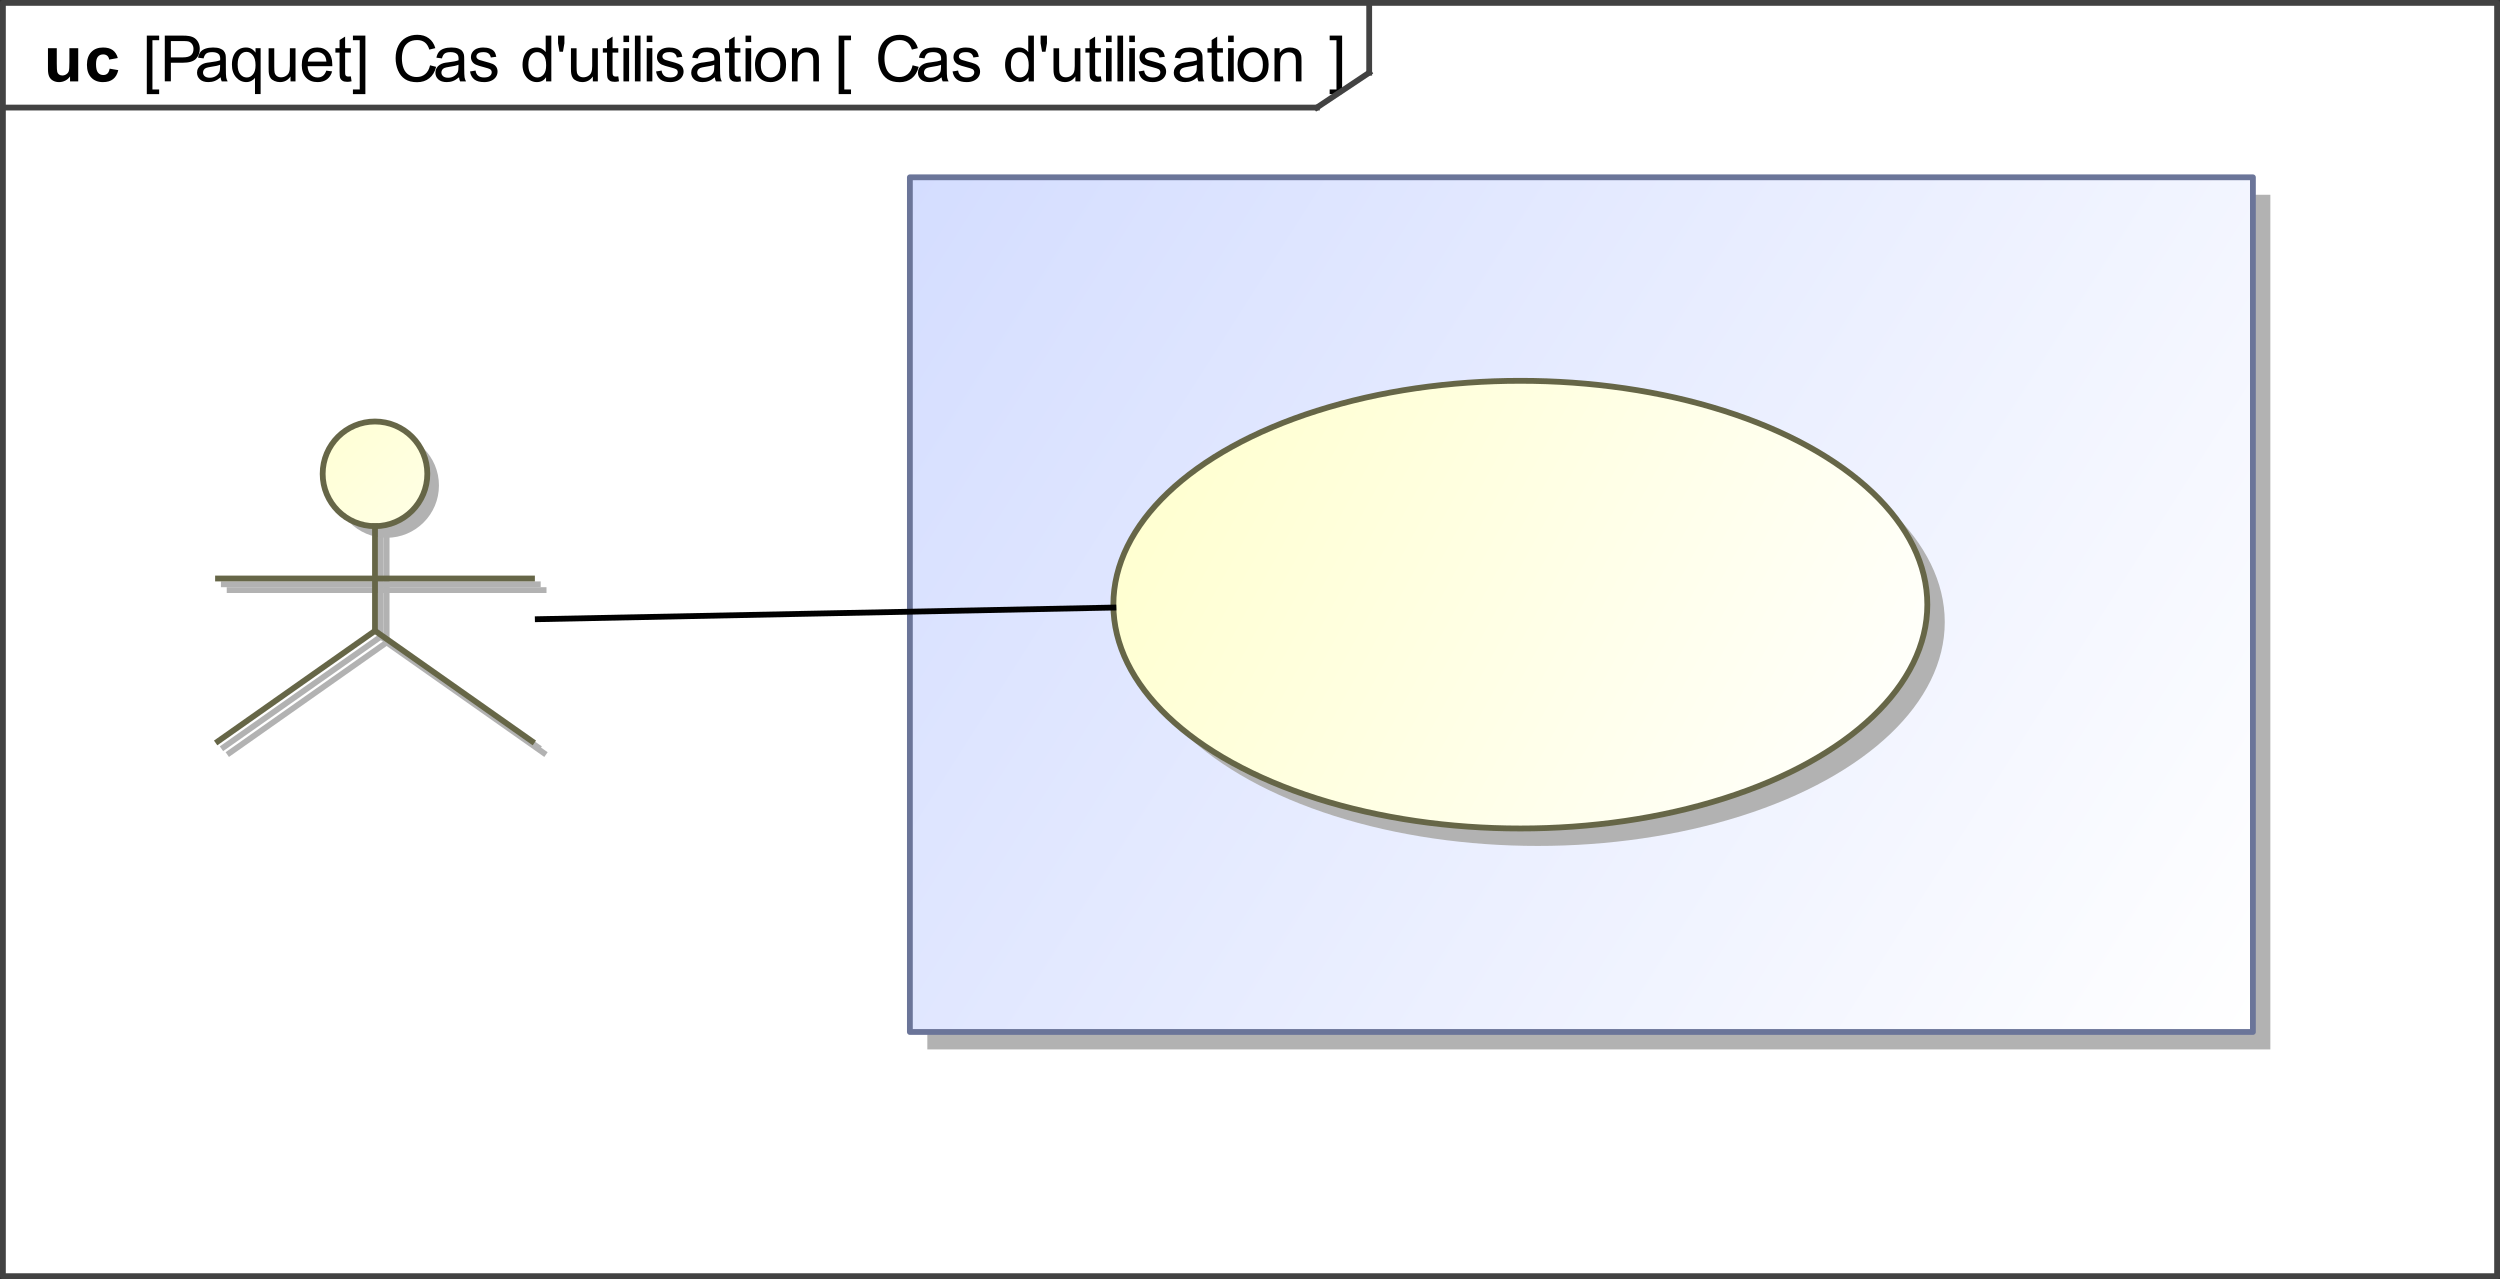<?xml version="1.0" encoding="UTF-8" standalone="no"?>
<svg
   xmlns:dc="http://purl.org/dc/elements/1.1/"
   xmlns:cc="http://creativecommons.org/ns#"
   xmlns:rdf="http://www.w3.org/1999/02/22-rdf-syntax-ns#"
   xmlns:svg="http://www.w3.org/2000/svg"
   xmlns="http://www.w3.org/2000/svg"
   xmlns:xlink="http://www.w3.org/1999/xlink"
   xmlns:sodipodi="http://sodipodi.sourceforge.net/DTD/sodipodi-0.dtd"
   xmlns:inkscape="http://www.inkscape.org/namespaces/inkscape"
   color-rendering="auto"
   color-interpolation="auto"
   text-rendering="auto"
   width="403.125"
   stroke-miterlimit="10"
   shape-rendering="auto"
   font-weight="normal"
   viewBox="0 0 430 220"
   height="206.25"
   font-style="normal"
   font-size="12"
   image-rendering="auto"
   id="svg4105"
   version="1.1"
   inkscape:version="0.48.4 r"
   sodipodi:docname="Cas d'utilisation.svg"
   style="font-size:12px;font-style:normal;font-weight:normal;fill:#000000;fill-opacity:1;stroke:#000000;stroke-width:1;stroke-linecap:square;stroke-linejoin:miter;stroke-miterlimit:10;stroke-opacity:1;stroke-dasharray:none;stroke-dashoffset:0;font-family:Arial"
   inkscape:export-filename="D:\Documents\Corbu\Prepa\S01\TP01\Ilot_04_Capsuleuse\Ressources\Cas d'utilisation.png"
   inkscape:export-xdpi="136"
   inkscape:export-ydpi="136">
  <rect x="0" y="0" width="430" height="220" fill="#333333" stroke="none"/>
  <sodipodi:namedview
     pagecolor="#ffffff"
     bordercolor="#666666"
     borderopacity="1"
     objecttolerance="10"
     gridtolerance="10"
     guidetolerance="10"
     inkscape:pageopacity="0"
     inkscape:pageshadow="2"
     inkscape:window-width="640"
     inkscape:window-height="480"
     id="namedview4212"
     showgrid="false"
     fit-margin-top="0"
     fit-margin-left="0"
     fit-margin-right="0"
     fit-margin-bottom="0"
     inkscape:zoom="0.99539718"
     inkscape:cx="206.25"
     inkscape:cy="98.4375"
     inkscape:window-x="0"
     inkscape:window-y="0"
     inkscape:window-maximized="0"
     inkscape:current-layer="svg4105" />
  <!--Generated by the Batik Graphics2D SVG Generator
 This is MagicDraw diagram.-->
  <defs
     id="genericDefs">
    <defs
       id="defs1">
      <linearGradient
         spreadMethod="pad"
         id="linearGradient1"
         y2="182"
         y1="35"
         x2="392"
         gradientUnits="userSpaceOnUse"
         x1="161">
        <stop
           id="stop4112"
           offset="0%"
           stop-color="rgb(212,221,255)"
           stop-opacity="1" />
        <stop
           id="stop4114"
           offset="100%"
           stop-color="white"
           stop-opacity="1" />
      </linearGradient>
      <linearGradient
         spreadMethod="pad"
         id="linearGradient2"
         y2="147"
         y1="70"
         x2="336"
         gradientUnits="userSpaceOnUse"
         x1="196">
        <stop
           id="stop4117"
           offset="0%"
           stop-color="rgb(255,255,204)"
           stop-opacity="1" />
        <stop
           id="stop4119"
           offset="100%"
           stop-color="white"
           stop-opacity="1" />
      </linearGradient>
      <linearGradient
         spreadMethod="pad"
         id="linearGradient3"
         y2="132"
         y1="77"
         x2="97"
         gradientUnits="userSpaceOnUse"
         x1="42">
        <stop
           id="stop4122"
           offset="0%"
           stop-color="rgb(255,255,204)"
           stop-opacity="1" />
        <stop
           id="stop4124"
           offset="100%"
           stop-color="white"
           stop-opacity="1" />
      </linearGradient>
      <clipPath
         id="clipPath1"
         clipPathUnits="userSpaceOnUse">
        <path
           id="path4127"
           d="m 0,-5 449,0 0,244 L 0,239 0,-5 z"
           inkscape:connector-curvature="0" />
      </clipPath>
      <clipPath
         id="clipPath2"
         clipPathUnits="userSpaceOnUse">
        <path
           id="path4130"
           d="m -63.02,207.081 95.309,-418.279 213.527,48.654 -95.309,418.279 -213.527,-48.654 z"
           inkscape:connector-curvature="0" />
      </clipPath>
    </defs>
    <linearGradient
       inkscape:collect="always"
       xlink:href="#linearGradient1"
       id="linearGradient4270"
       gradientUnits="userSpaceOnUse"
       spreadMethod="pad"
       x1="161"
       y1="35"
       x2="392"
       y2="182" />
    <linearGradient
       inkscape:collect="always"
       xlink:href="#linearGradient2"
       id="linearGradient4272"
       gradientUnits="userSpaceOnUse"
       spreadMethod="pad"
       x1="196"
       y1="70"
       x2="336"
       y2="147" />
    <linearGradient
       inkscape:collect="always"
       xlink:href="#linearGradient3"
       id="linearGradient4274"
       gradientUnits="userSpaceOnUse"
       spreadMethod="pad"
       x1="42"
       y1="77"
       x2="97"
       y2="132" />
  </defs>
  <g
     style="fill:#ffffff;stroke:#ffffff"
     id="g4132"
     transform="translate(-4.5,-4.5)">
    <rect
       style="stroke:none"
       id="rect4134"
       clip-path="url(#clipPath1)"
       y="5"
       height="219"
       width="429"
       x="5" />
  </g>
  <g
     style="fill:#424242;stroke:#424242;stroke-linecap:butt;stroke-linejoin:round"
     id="g4146"
     text-rendering="geometricPrecision"
     transform="translate(-4.5,-4.5)">
    <rect
       style="fill:none"
       id="rect4148"
       clip-path="url(#clipPath1)"
       y="5"
       height="219"
       width="429"
       x="5" />
    <path
       style="fill:#000000;stroke:none"
       inkscape:connector-curvature="0"
       id="path4150"
       clip-path="url(#clipPath1)"
       d="m 78.469,15.732 1.047,0.266 q -0.328,1.281 -1.18,1.961 -0.852,0.68 -2.086,0.68 -1.281,0 -2.078,-0.523 -0.797,-0.523 -1.211,-1.508 -0.414,-0.984 -0.414,-2.109 0,-1.219 0.469,-2.141 0.469,-0.922 1.336,-1.399 0.867,-0.476 1.914,-0.476 1.188,0 1.992,0.602 0.805,0.602 1.117,1.695 l -1.031,0.25 q -0.266,-0.859 -0.789,-1.25 -0.523,-0.391 -1.305,-0.391 -0.922,0 -1.531,0.43 -0.609,0.43 -0.852,1.164 -0.242,0.734 -0.242,1.516 0,1 0.289,1.75 0.289,0.75 0.906,1.125 0.617,0.375 1.336,0.375 0.875,0 1.484,-0.508 0.609,-0.508 0.828,-1.508 z m 4.984,2.062 q -0.547,0.453 -1.039,0.641 -0.492,0.188 -1.07,0.188 -0.938,0 -1.445,-0.461 -0.508,-0.461 -0.508,-1.164 0,-0.422 0.195,-0.766 0.195,-0.344 0.5,-0.555 0.305,-0.211 0.695,-0.32 0.281,-0.078 0.859,-0.141 1.172,-0.141 1.719,-0.344 0.016,-0.188 0.016,-0.25 0,-0.594 -0.281,-0.828 Q 82.734,13.467 82,13.467 q -0.688,0 -1.008,0.234 -0.32,0.234 -0.477,0.844 l -0.953,-0.125 q 0.125,-0.609 0.422,-0.984 0.297,-0.375 0.859,-0.57 0.562,-0.195 1.297,-0.195 0.734,0 1.188,0.172 0.453,0.172 0.664,0.43 0.211,0.258 0.305,0.648 0.047,0.25 0.047,0.906 l 0,1.281 q 0,1.344 0.062,1.703 0.063,0.359 0.25,0.688 l -1.016,0 q -0.156,-0.297 -0.188,-0.703 z m -0.094,-2.156 q -0.516,0.219 -1.578,0.359 -0.594,0.094 -0.836,0.195 -0.242,0.102 -0.383,0.312 -0.141,0.211 -0.141,0.461 0,0.391 0.297,0.648 0.297,0.258 0.859,0.258 0.562,0 0.992,-0.25 0.43,-0.25 0.648,-0.672 0.141,-0.328 0.141,-0.969 l 0,-0.344 z m 1.984,1.156 0.953,-0.156 q 0.078,0.578 0.445,0.883 0.367,0.305 1.023,0.305 0.672,0 0.992,-0.266 0.32,-0.266 0.32,-0.641 0,-0.328 -0.281,-0.516 -0.203,-0.125 -0.984,-0.328 Q 86.75,15.81 86.336,15.615 85.922,15.42 85.711,15.076 85.5,14.732 85.5,14.31 q 0,-0.391 0.172,-0.711 0.172,-0.32 0.484,-0.539 0.219,-0.172 0.609,-0.281 0.391,-0.109 0.828,-0.109 0.672,0 1.18,0.188 0.508,0.188 0.75,0.523 0.242,0.336 0.336,0.883 l -0.938,0.125 q -0.078,-0.438 -0.383,-0.68 -0.305,-0.242 -0.867,-0.242 -0.672,0 -0.953,0.219 -0.281,0.219 -0.281,0.516 0,0.188 0.109,0.328 0.125,0.156 0.375,0.266 0.141,0.047 0.859,0.25 1.016,0.266 1.422,0.438 0.406,0.172 0.641,0.508 0.234,0.336 0.234,0.836 0,0.484 -0.281,0.906 -0.281,0.422 -0.812,0.656 -0.531,0.234 -1.203,0.234 -1.109,0 -1.695,-0.461 -0.586,-0.461 -0.742,-1.367 z m 13.078,1.703 0,-0.719 q -0.531,0.844 -1.594,0.844 -0.672,0 -1.25,-0.375 Q 95,17.873 94.688,17.201 94.375,16.529 94.375,15.654 q 0,-0.859 0.289,-1.555 0.289,-0.695 0.852,-1.062 0.562,-0.367 1.266,-0.367 0.516,0 0.922,0.219 0.406,0.219 0.656,0.562 l 0,-2.828 0.969,0 0,7.875 -0.906,0 z M 95.375,15.654 q 0,1.094 0.461,1.633 0.461,0.539 1.086,0.539 0.641,0 1.078,-0.516 0.438,-0.516 0.438,-1.578 0,-1.172 -0.445,-1.719 -0.445,-0.547 -1.117,-0.547 -0.641,0 -1.07,0.523 -0.43,0.523 -0.43,1.664 z m 5.359,-2.25 -0.25,-1.469 0,-1.312 1.094,0 0,1.312 -0.25,1.469 -0.594,0 z m 5.734,5.094 0,-0.844 q -0.672,0.969 -1.813,0.969 -0.5,0 -0.945,-0.195 -0.445,-0.195 -0.656,-0.484 -0.211,-0.289 -0.289,-0.711 -0.062,-0.281 -0.062,-0.906 l 0,-3.531 0.969,0 0,3.156 q 0,0.766 0.062,1.031 0.094,0.375 0.383,0.594 0.289,0.219 0.727,0.219 0.437,0 0.82,-0.227 0.383,-0.227 0.539,-0.609 0.156,-0.383 0.156,-1.101 l 0,-3.062 0.969,0 0,5.703 -0.859,0 z m 4.375,-0.859 0.125,0.844 q -0.406,0.094 -0.719,0.094 -0.531,0 -0.82,-0.172 -0.289,-0.172 -0.406,-0.438 -0.117,-0.266 -0.117,-1.141 l 0,-3.281 -0.719,0 0,-0.75 0.719,0 0,-1.406 0.953,-0.594 0,2 0.984,0 0,0.75 -0.984,0 0,3.344 q 0,0.406 0.055,0.523 0.055,0.117 0.172,0.188 0.117,0.07 0.32,0.07 0.172,0 0.438,-0.031 z m 0.891,-5.906 0,-1.109 0.969,0 0,1.109 -0.969,0 z m 0,6.766 0,-5.703 0.969,0 0,5.703 -0.969,0 z m 1.969,0 0,-7.875 0.969,0 0,7.875 -0.969,0 z m 2.031,-6.766 0,-1.109 0.969,0 0,1.109 -0.969,0 z m 0,6.766 0,-5.703 0.969,0 0,5.703 -0.969,0 z m 1.609,-1.703 0.953,-0.156 q 0.078,0.578 0.445,0.883 0.367,0.305 1.023,0.305 0.672,0 0.992,-0.266 0.32,-0.266 0.32,-0.641 0,-0.328 -0.281,-0.516 -0.203,-0.125 -0.984,-0.328 -1.062,-0.266 -1.477,-0.461 -0.414,-0.195 -0.625,-0.539 -0.211,-0.344 -0.211,-0.766 0,-0.391 0.172,-0.711 0.172,-0.32 0.484,-0.539 0.219,-0.172 0.609,-0.281 0.391,-0.109 0.828,-0.109 0.672,0 1.18,0.188 0.508,0.188 0.75,0.523 0.242,0.336 0.336,0.883 l -0.938,0.125 q -0.078,-0.438 -0.383,-0.68 -0.305,-0.242 -0.867,-0.242 -0.672,0 -0.953,0.219 -0.281,0.219 -0.281,0.516 0,0.188 0.109,0.328 0.125,0.156 0.375,0.266 0.141,0.047 0.859,0.25 1.016,0.266 1.422,0.438 0.406,0.172 0.641,0.508 0.234,0.336 0.234,0.836 0,0.484 -0.281,0.906 -0.281,0.422 -0.812,0.656 -0.531,0.234 -1.203,0.234 -1.109,0 -1.695,-0.461 -0.586,-0.461 -0.742,-1.367 z m 10.109,1 q -0.547,0.453 -1.039,0.641 -0.492,0.188 -1.07,0.188 -0.938,0 -1.445,-0.461 -0.508,-0.461 -0.508,-1.164 0,-0.422 0.195,-0.766 0.195,-0.344 0.5,-0.555 0.305,-0.211 0.695,-0.32 0.281,-0.078 0.859,-0.141 1.172,-0.141 1.719,-0.344 0.016,-0.188 0.016,-0.25 0,-0.594 -0.281,-0.828 -0.359,-0.328 -1.094,-0.328 -0.688,0 -1.008,0.234 -0.32,0.234 -0.477,0.844 l -0.953,-0.125 q 0.125,-0.609 0.422,-0.984 0.297,-0.375 0.859,-0.57 0.562,-0.195 1.297,-0.195 0.734,0 1.188,0.172 0.453,0.172 0.664,0.43 0.211,0.258 0.305,0.648 0.047,0.25 0.047,0.906 l 0,1.281 q 0,1.344 0.062,1.703 0.063,0.359 0.25,0.688 l -1.016,0 q -0.156,-0.297 -0.188,-0.703 z m -0.094,-2.156 q -0.516,0.219 -1.578,0.359 -0.594,0.094 -0.836,0.195 -0.242,0.102 -0.383,0.312 -0.141,0.211 -0.141,0.461 0,0.391 0.297,0.648 0.297,0.258 0.859,0.258 0.562,0 0.992,-0.25 0.43,-0.25 0.648,-0.672 0.141,-0.328 0.141,-0.969 l 0,-0.344 z m 4.484,2 0.125,0.844 q -0.406,0.094 -0.719,0.094 -0.531,0 -0.82,-0.172 -0.289,-0.172 -0.406,-0.438 -0.117,-0.266 -0.117,-1.141 l 0,-3.281 -0.719,0 0,-0.75 0.719,0 0,-1.406 0.953,-0.594 0,2 0.984,0 0,0.75 -0.984,0 0,3.344 q 0,0.406 0.055,0.523 0.055,0.117 0.172,0.188 0.117,0.07 0.32,0.07 0.172,0 0.438,-0.031 z m 0.891,-5.906 0,-1.109 0.969,0 0,1.109 -0.969,0 z m 0,6.766 0,-5.703 0.969,0 0,5.703 -0.969,0 z m 1.625,-2.859 q 0,-1.578 0.891,-2.344 0.734,-0.625 1.797,-0.625 1.172,0 1.914,0.766 0.742,0.766 0.742,2.125 0,1.109 -0.328,1.742 -0.328,0.633 -0.961,0.977 -0.633,0.344 -1.367,0.344 -1.203,0 -1.945,-0.766 -0.742,-0.766 -0.742,-2.219 z m 1,0 q 0,1.109 0.476,1.649 0.477,0.539 1.211,0.539 0.719,0 1.195,-0.547 0.477,-0.547 0.477,-1.672 0,-1.047 -0.484,-1.594 -0.484,-0.547 -1.188,-0.547 -0.734,0 -1.211,0.539 -0.476,0.539 -0.476,1.633 z m 5.359,2.859 0,-5.703 0.875,0 0,0.812 q 0.625,-0.938 1.812,-0.938 0.516,0 0.953,0.18 0.438,0.18 0.648,0.484 0.211,0.305 0.305,0.711 0.047,0.281 0.047,0.953 l 0,3.5 -0.969,0 0,-3.469 q 0,-0.594 -0.109,-0.883 -0.109,-0.289 -0.398,-0.469 -0.289,-0.18 -0.68,-0.18 -0.609,0 -1.062,0.391 -0.453,0.391 -0.453,1.5 l 0,3.109 -0.969,0 z" />
    <path
       style="fill:#000000;stroke:none"
       inkscape:connector-curvature="0"
       id="path4152"
       clip-path="url(#clipPath1)"
       d="m 161.469,15.732 1.047,0.266 q -0.328,1.281 -1.18,1.961 -0.852,0.68 -2.086,0.68 -1.281,0 -2.078,-0.523 -0.797,-0.523 -1.211,-1.508 -0.414,-0.984 -0.414,-2.109 0,-1.219 0.469,-2.141 0.469,-0.922 1.336,-1.399 0.867,-0.476 1.914,-0.476 1.188,0 1.992,0.602 0.805,0.602 1.117,1.695 l -1.031,0.25 q -0.266,-0.859 -0.789,-1.25 -0.523,-0.391 -1.305,-0.391 -0.922,0 -1.531,0.43 -0.609,0.43 -0.852,1.164 -0.242,0.734 -0.242,1.516 0,1 0.289,1.75 0.289,0.75 0.906,1.125 0.617,0.375 1.336,0.375 0.875,0 1.484,-0.508 0.609,-0.508 0.828,-1.508 z m 4.984,2.062 q -0.547,0.453 -1.039,0.641 -0.492,0.188 -1.07,0.188 -0.938,0 -1.445,-0.461 -0.508,-0.461 -0.508,-1.164 0,-0.422 0.195,-0.766 0.195,-0.344 0.5,-0.555 0.305,-0.211 0.695,-0.32 0.281,-0.078 0.859,-0.141 1.172,-0.141 1.719,-0.344 0.016,-0.188 0.016,-0.25 0,-0.594 -0.281,-0.828 -0.359,-0.328 -1.094,-0.328 -0.688,0 -1.008,0.234 -0.32,0.234 -0.477,0.844 l -0.953,-0.125 q 0.125,-0.609 0.422,-0.984 0.297,-0.375 0.859,-0.57 0.562,-0.195 1.297,-0.195 0.734,0 1.188,0.172 0.453,0.172 0.664,0.43 0.211,0.258 0.305,0.648 0.047,0.25 0.047,0.906 l 0,1.281 q 0,1.344 0.062,1.703 0.063,0.359 0.25,0.688 l -1.016,0 q -0.156,-0.297 -0.188,-0.703 z m -0.094,-2.156 q -0.516,0.219 -1.578,0.359 -0.594,0.094 -0.836,0.195 -0.242,0.102 -0.383,0.312 -0.141,0.211 -0.141,0.461 0,0.391 0.297,0.648 0.297,0.258 0.859,0.258 0.562,0 0.992,-0.25 0.43,-0.25 0.648,-0.672 0.141,-0.328 0.141,-0.969 l 0,-0.344 z m 1.984,1.156 0.953,-0.156 q 0.078,0.578 0.445,0.883 0.367,0.305 1.023,0.305 0.672,0 0.992,-0.266 0.32,-0.266 0.32,-0.641 0,-0.328 -0.281,-0.516 -0.203,-0.125 -0.984,-0.328 -1.062,-0.266 -1.477,-0.461 -0.414,-0.195 -0.625,-0.539 -0.211,-0.344 -0.211,-0.766 0,-0.391 0.172,-0.711 0.172,-0.32 0.484,-0.539 0.219,-0.172 0.609,-0.281 0.391,-0.109 0.828,-0.109 0.672,0 1.18,0.188 0.508,0.188 0.75,0.523 0.242,0.336 0.336,0.883 l -0.938,0.125 q -0.078,-0.438 -0.383,-0.68 -0.305,-0.242 -0.867,-0.242 -0.672,0 -0.953,0.219 -0.281,0.219 -0.281,0.516 0,0.188 0.109,0.328 0.125,0.156 0.375,0.266 0.141,0.047 0.859,0.25 1.016,0.266 1.422,0.438 0.406,0.172 0.641,0.508 0.234,0.336 0.234,0.836 0,0.484 -0.281,0.906 -0.281,0.422 -0.812,0.656 -0.531,0.234 -1.203,0.234 -1.109,0 -1.695,-0.461 -0.586,-0.461 -0.742,-1.367 z m 13.078,1.703 0,-0.719 q -0.531,0.844 -1.594,0.844 -0.672,0 -1.25,-0.375 -0.578,-0.375 -0.891,-1.047 -0.312,-0.672 -0.312,-1.547 0,-0.859 0.289,-1.555 0.289,-0.695 0.852,-1.062 0.562,-0.367 1.266,-0.367 0.516,0 0.922,0.219 0.406,0.219 0.656,0.562 l 0,-2.828 0.969,0 0,7.875 -0.906,0 z m -3.047,-2.844 q 0,1.094 0.461,1.633 0.461,0.539 1.086,0.539 0.641,0 1.078,-0.516 0.438,-0.516 0.438,-1.578 0,-1.172 -0.445,-1.719 -0.445,-0.547 -1.117,-0.547 -0.641,0 -1.07,0.523 -0.43,0.523 -0.43,1.664 z m 5.359,-2.25 -0.25,-1.469 0,-1.312 1.094,0 0,1.312 -0.25,1.469 -0.594,0 z m 5.734,5.094 0,-0.844 q -0.672,0.969 -1.813,0.969 -0.5,0 -0.945,-0.195 -0.445,-0.195 -0.656,-0.484 -0.211,-0.289 -0.289,-0.711 -0.062,-0.281 -0.062,-0.906 l 0,-3.531 0.969,0 0,3.156 q 0,0.766 0.062,1.031 0.094,0.375 0.383,0.594 0.289,0.219 0.727,0.219 0.437,0 0.82,-0.227 0.383,-0.227 0.539,-0.609 0.156,-0.383 0.156,-1.101 l 0,-3.062 0.969,0 0,5.703 -0.859,0 z m 4.375,-0.859 0.125,0.844 q -0.406,0.094 -0.719,0.094 -0.531,0 -0.82,-0.172 -0.289,-0.172 -0.406,-0.438 -0.117,-0.266 -0.117,-1.141 l 0,-3.281 -0.719,0 0,-0.75 0.719,0 0,-1.406 0.953,-0.594 0,2 0.984,0 0,0.75 -0.984,0 0,3.344 q 0,0.406 0.055,0.523 0.055,0.117 0.172,0.188 0.117,0.07 0.32,0.07 0.172,0 0.438,-0.031 z m 0.891,-5.906 0,-1.109 0.969,0 0,1.109 -0.969,0 z m 0,6.766 0,-5.703 0.969,0 0,5.703 -0.969,0 z m 1.969,0 0,-7.875 0.969,0 0,7.875 -0.969,0 z m 2.031,-6.766 0,-1.109 0.969,0 0,1.109 -0.969,0 z m 0,6.766 0,-5.703 0.969,0 0,5.703 -0.969,0 z m 1.609,-1.703 0.953,-0.156 q 0.078,0.578 0.445,0.883 0.367,0.305 1.023,0.305 0.672,0 0.992,-0.266 0.32,-0.266 0.32,-0.641 0,-0.328 -0.281,-0.516 -0.203,-0.125 -0.984,-0.328 -1.062,-0.266 -1.477,-0.461 -0.414,-0.195 -0.625,-0.539 -0.211,-0.344 -0.211,-0.766 0,-0.391 0.172,-0.711 0.172,-0.32 0.484,-0.539 0.219,-0.172 0.609,-0.281 0.391,-0.109 0.828,-0.109 0.672,0 1.18,0.188 0.508,0.188 0.75,0.523 0.242,0.336 0.336,0.883 l -0.938,0.125 q -0.078,-0.438 -0.383,-0.68 -0.305,-0.242 -0.867,-0.242 -0.672,0 -0.953,0.219 -0.281,0.219 -0.281,0.516 0,0.188 0.109,0.328 0.125,0.156 0.375,0.266 0.141,0.047 0.859,0.25 1.016,0.266 1.422,0.438 0.406,0.172 0.641,0.508 0.234,0.336 0.234,0.836 0,0.484 -0.281,0.906 -0.281,0.422 -0.812,0.656 -0.531,0.234 -1.203,0.234 -1.109,0 -1.695,-0.461 -0.586,-0.461 -0.742,-1.367 z m 10.109,1 q -0.547,0.453 -1.039,0.641 -0.492,0.188 -1.07,0.188 -0.938,0 -1.445,-0.461 -0.508,-0.461 -0.508,-1.164 0,-0.422 0.195,-0.766 0.195,-0.344 0.5,-0.555 0.305,-0.211 0.695,-0.32 0.281,-0.078 0.859,-0.141 1.172,-0.141 1.719,-0.344 0.016,-0.188 0.016,-0.25 0,-0.594 -0.281,-0.828 -0.359,-0.328 -1.094,-0.328 -0.688,0 -1.008,0.234 -0.32,0.234 -0.477,0.844 l -0.953,-0.125 q 0.125,-0.609 0.422,-0.984 0.297,-0.375 0.859,-0.57 0.562,-0.195 1.297,-0.195 0.734,0 1.188,0.172 0.453,0.172 0.664,0.43 0.211,0.258 0.305,0.648 0.047,0.25 0.047,0.906 l 0,1.281 q 0,1.344 0.062,1.703 0.063,0.359 0.25,0.688 l -1.016,0 q -0.156,-0.297 -0.188,-0.703 z m -0.094,-2.156 q -0.516,0.219 -1.578,0.359 -0.594,0.094 -0.836,0.195 -0.242,0.102 -0.383,0.312 -0.141,0.211 -0.141,0.461 0,0.391 0.297,0.648 0.297,0.258 0.859,0.258 0.562,0 0.992,-0.25 0.43,-0.25 0.648,-0.672 0.141,-0.328 0.141,-0.969 l 0,-0.344 z m 4.484,2 0.125,0.844 q -0.406,0.094 -0.719,0.094 -0.531,0 -0.82,-0.172 -0.289,-0.172 -0.406,-0.438 -0.117,-0.266 -0.117,-1.141 l 0,-3.281 -0.719,0 0,-0.75 0.719,0 0,-1.406 0.953,-0.594 0,2 0.984,0 0,0.75 -0.984,0 0,3.344 q 0,0.406 0.055,0.523 0.055,0.117 0.172,0.188 0.117,0.07 0.32,0.07 0.172,0 0.438,-0.031 z m 0.891,-5.906 0,-1.109 0.969,0 0,1.109 -0.969,0 z m 0,6.766 0,-5.703 0.969,0 0,5.703 -0.969,0 z m 1.625,-2.859 q 0,-1.578 0.891,-2.344 0.734,-0.625 1.797,-0.625 1.172,0 1.914,0.766 0.742,0.766 0.742,2.125 0,1.109 -0.328,1.742 -0.328,0.633 -0.961,0.977 -0.633,0.344 -1.367,0.344 -1.203,0 -1.945,-0.766 -0.742,-0.766 -0.742,-2.219 z m 1,0 q 0,1.109 0.476,1.649 0.477,0.539 1.211,0.539 0.719,0 1.195,-0.547 0.477,-0.547 0.477,-1.672 0,-1.047 -0.484,-1.594 -0.484,-0.547 -1.188,-0.547 -0.734,0 -1.211,0.539 -0.476,0.539 -0.476,1.633 z m 5.359,2.859 0,-5.703 0.875,0 0,0.812 q 0.625,-0.938 1.812,-0.938 0.516,0 0.953,0.18 0.438,0.18 0.648,0.484 0.211,0.305 0.305,0.711 0.047,0.281 0.047,0.953 l 0,3.5 -0.969,0 0,-3.469 q 0,-0.594 -0.109,-0.883 -0.109,-0.289 -0.398,-0.469 -0.289,-0.18 -0.68,-0.18 -0.609,0 -1.062,0.391 -0.453,0.391 -0.453,1.5 l 0,3.109 -0.969,0 z" />
    <path
       style="fill:#000000;stroke:none"
       inkscape:connector-curvature="0"
       id="path4154"
       clip-path="url(#clipPath1)"
       d="m 29.75,20.685 0,-10.062 2.125,0 0,0.797 -1.156,0 0,8.469 1.156,0 0,0.797 -2.125,0 z m 3.094,-2.188 0,-7.875 2.969,0 q 0.797,0 1.203,0.078 0.578,0.094 0.969,0.367 0.391,0.274 0.633,0.758 0.242,0.484 0.242,1.078 0,1 -0.641,1.695 -0.641,0.695 -2.313,0.695 l -2.016,0 0,3.203 -1.047,0 z m 1.047,-4.125 2.031,0 q 1.016,0 1.438,-0.375 0.422,-0.375 0.422,-1.062 0,-0.5 -0.25,-0.852 -0.25,-0.351 -0.656,-0.461 -0.266,-0.062 -0.969,-0.062 l -2.016,0 0,2.812 z m 8.562,3.422 q -0.547,0.453 -1.039,0.641 -0.492,0.188 -1.07,0.188 -0.938,0 -1.445,-0.461 -0.508,-0.461 -0.508,-1.164 0,-0.422 0.195,-0.766 0.195,-0.344 0.5,-0.555 0.305,-0.211 0.695,-0.32 0.281,-0.078 0.859,-0.141 1.172,-0.141 1.719,-0.344 0.016,-0.188 0.016,-0.25 0,-0.594 -0.281,-0.828 Q 41.734,13.467 41,13.467 q -0.688,0 -1.008,0.234 -0.32,0.234 -0.477,0.844 l -0.953,-0.125 q 0.125,-0.609 0.422,-0.984 0.297,-0.375 0.859,-0.57 0.562,-0.195 1.297,-0.195 0.734,0 1.188,0.172 0.453,0.172 0.664,0.43 0.211,0.258 0.305,0.648 0.047,0.25 0.047,0.906 l 0,1.281 q 0,1.344 0.062,1.703 0.063,0.359 0.25,0.688 l -1.016,0 q -0.156,-0.297 -0.188,-0.703 z m -0.094,-2.156 q -0.516,0.219 -1.578,0.359 -0.594,0.094 -0.836,0.195 -0.242,0.102 -0.383,0.312 -0.141,0.211 -0.141,0.461 0,0.391 0.297,0.648 0.297,0.258 0.859,0.258 0.562,0 0.992,-0.25 0.43,-0.25 0.648,-0.672 0.141,-0.328 0.141,-0.969 l 0,-0.344 z m 6,5.047 0,-2.797 q -0.219,0.312 -0.625,0.523 -0.406,0.211 -0.859,0.211 -1.016,0 -1.75,-0.812 -0.734,-0.812 -0.734,-2.219 0,-0.859 0.297,-1.539 0.297,-0.68 0.859,-1.031 0.562,-0.351 1.25,-0.351 1.047,0 1.656,0.891 l 0,-0.766 0.875,0 0,7.891 -0.969,0 z M 45.375,15.623 q 0,1.109 0.461,1.656 0.461,0.547 1.117,0.547 0.609,0 1.055,-0.523 0.445,-0.523 0.445,-1.586 0,-1.141 -0.469,-1.719 -0.469,-0.578 -1.094,-0.578 -0.641,0 -1.078,0.539 -0.438,0.539 -0.438,1.664 z m 9.094,2.875 0,-0.844 q -0.672,0.969 -1.813,0.969 -0.5,0 -0.945,-0.195 -0.445,-0.195 -0.656,-0.484 -0.211,-0.289 -0.289,-0.711 -0.062,-0.281 -0.062,-0.906 l 0,-3.531 0.969,0 0,3.156 q 0,0.766 0.062,1.031 0.094,0.375 0.383,0.594 0.289,0.219 0.727,0.219 0.437,0 0.82,-0.227 0.383,-0.227 0.539,-0.609 0.156,-0.383 0.156,-1.101 l 0,-3.062 0.969,0 0,5.703 -0.859,0 z m 6.156,-1.844 1,0.125 q -0.234,0.875 -0.875,1.359 -0.641,0.484 -1.625,0.484 -1.25,0 -1.984,-0.766 -0.734,-0.766 -0.734,-2.156 0,-1.453 0.742,-2.242 0.742,-0.789 1.914,-0.789 1.156,0 1.875,0.773 0.719,0.773 0.719,2.195 0,0.078 0,0.25 l -4.25,0 q 0.047,0.938 0.523,1.438 0.476,0.5 1.195,0.5 0.531,0 0.906,-0.273 0.375,-0.273 0.594,-0.898 z m -3.172,-1.562 3.188,0 q -0.062,-0.719 -0.359,-1.078 -0.469,-0.547 -1.203,-0.547 -0.672,0 -1.125,0.445 -0.453,0.445 -0.5,1.18 z m 7.391,2.547 0.125,0.844 q -0.406,0.094 -0.719,0.094 -0.531,0 -0.82,-0.172 -0.289,-0.172 -0.406,-0.438 -0.117,-0.266 -0.117,-1.141 l 0,-3.281 -0.719,0 0,-0.75 0.719,0 0,-1.406 0.953,-0.594 0,2 0.984,0 0,0.75 -0.984,0 0,3.344 q 0,0.406 0.055,0.523 0.055,0.117 0.172,0.188 0.117,0.07 0.32,0.07 0.172,0 0.438,-0.031 z m 2.5,3.047 -2.141,0 0,-0.797 1.172,0 0,-8.469 -1.172,0 0,-0.797 2.141,0 0,10.062 z" />
    <path
       style="fill:#000000;stroke:none"
       inkscape:connector-curvature="0"
       id="path4156"
       clip-path="url(#clipPath1)"
       d="m 16.547,18.498 0,-0.859 q -0.312,0.469 -0.82,0.727 -0.508,0.258 -1.07,0.258 -0.578,0 -1.031,-0.25 -0.453,-0.25 -0.664,-0.711 Q 12.75,17.201 12.75,16.404 l 0,-3.609 1.516,0 0,2.625 q 0,1.203 0.086,1.469 0.086,0.266 0.305,0.43 0.219,0.164 0.563,0.164 0.375,0 0.687,-0.211 0.313,-0.211 0.422,-0.531 0.109,-0.32 0.109,-1.539 l 0,-2.406 1.516,0 0,5.703 -1.406,0 z m 8.219,-4.016 -1.484,0.266 q -0.078,-0.438 -0.344,-0.664 -0.266,-0.227 -0.688,-0.227 -0.562,0 -0.898,0.383 -0.336,0.383 -0.336,1.305 0,1.016 0.336,1.438 0.336,0.422 0.914,0.422 0.438,0 0.711,-0.25 0.273,-0.25 0.383,-0.844 l 1.484,0.25 q -0.234,1.031 -0.891,1.547 -0.656,0.516 -1.75,0.516 -1.266,0 -2.008,-0.789 -0.742,-0.789 -0.742,-2.18 0,-1.422 0.75,-2.203 0.75,-0.781 2.016,-0.781 1.047,0 1.664,0.445 0.617,0.445 0.883,1.367 z" />
    <path
       style="fill:#000000;stroke:none"
       inkscape:connector-curvature="0"
       id="path4158"
       clip-path="url(#clipPath1)"
       d="m 148.75,20.685 0,-10.062 2.125,0 0,0.797 -1.156,0 0,8.469 1.156,0 0,0.797 -2.125,0 z" />
    <path
       style="fill:#000000;stroke:none"
       inkscape:connector-curvature="0"
       id="path4160"
       clip-path="url(#clipPath1)"
       d="m 235.344,20.685 -2.141,0 0,-0.797 1.172,0 0,-8.469 -1.172,0 0,-0.797 2.141,0 0,10.062 z" />
    <line
       style="fill:none"
       id="line4162"
       y1="23"
       x2="231"
       clip-path="url(#clipPath1)"
       x1="5"
       y2="23" />
    <line
       style="fill:none"
       id="line4164"
       y1="5"
       x2="240"
       clip-path="url(#clipPath1)"
       x1="240"
       y2="17" />
    <line
       style="fill:none"
       id="line4166"
       y1="23"
       x2="240"
       clip-path="url(#clipPath1)"
       x1="231"
       y2="17" />
    <rect
       style="fill:#b2b2b2;stroke:none"
       id="rect4168"
       height="147"
       width="231"
       clip-path="url(#clipPath1)"
       y="38"
       x="164" />
    <rect
       style="fill:url(#linearGradient4270);stroke:none"
       id="rect4170"
       height="147"
       width="231"
       clip-path="url(#clipPath1)"
       y="35"
       x="161" />
    <rect
       style="fill:none;stroke:#6b7599"
       id="rect4172"
       height="147"
       width="231"
       clip-path="url(#clipPath1)"
       y="35"
       x="161" />
    <ellipse
       style="fill:#b2b2b2;stroke:none"
       sodipodi:ry="38.5"
       sodipodi:rx="70"
       sodipodi:cy="111.5"
       sodipodi:cx="269"
       id="ellipse4174"
       cy="111.5"
       ry="38.5"
       cx="269"
       rx="70"
       clip-path="url(#clipPath1)"
       d="m 339,111.5 c 0,21.263 -31.34,38.5 -70,38.5 -38.66,0 -70,-17.237 -70,-38.5 0,-21.263 31.34,-38.5 70,-38.5 38.66,0 70,17.237 70,38.5 z" />
    <ellipse
       sodipodi:ry="38.5"
       sodipodi:rx="70"
       sodipodi:cy="108.5"
       sodipodi:cx="266"
       style="fill:url(#linearGradient4272);stroke:none"
       id="ellipse4176"
       cy="108.5"
       ry="38.5"
       cx="266"
       rx="70"
       clip-path="url(#clipPath1)"
       d="m 336,108.5 c 0,21.263 -31.34,38.5 -70,38.5 -38.66,0 -70,-17.237 -70,-38.5 0,-21.263 31.34,-38.5 70,-38.5 38.66,0 70,17.237 70,38.5 z" />
    <ellipse
       style="fill:none;stroke:#666647"
       sodipodi:ry="38.5"
       sodipodi:rx="70"
       sodipodi:cy="108.5"
       sodipodi:cx="266"
       id="ellipse4178"
       cy="108.5"
       ry="38.5"
       cx="266"
       rx="70"
       clip-path="url(#clipPath1)"
       d="m 336,108.5 c 0,21.263 -31.34,38.5 -70,38.5 -38.66,0 -70,-17.237 -70,-38.5 0,-21.263 31.34,-38.5 70,-38.5 38.66,0 70,17.237 70,38.5 z" />
    <line
       style="fill:none;stroke:#b2b2b2"
       id="line4180"
       y2="114"
       y1="95"
       x2="70"
       x1="70"
       clip-path="url(#clipPath1)" />
    <line
       style="fill:none;stroke:#b2b2b2"
       id="line4182"
       y2="105"
       y1="105"
       x2="97"
       x1="43"
       clip-path="url(#clipPath1)" />
    <line
       style="fill:none;stroke:#b2b2b2"
       id="line4184"
       y2="114"
       y1="133"
       x2="70"
       x1="43"
       clip-path="url(#clipPath1)" />
    <line
       style="fill:none;stroke:#b2b2b2"
       id="line4186"
       y2="114"
       y1="133"
       x2="70"
       x1="97"
       clip-path="url(#clipPath1)" />
    <line
       style="fill:none;stroke:#b2b2b2"
       id="line4188"
       y2="115"
       y1="95"
       x2="71"
       x1="71"
       clip-path="url(#clipPath1)" />
    <line
       style="fill:none;stroke:#b2b2b2"
       id="line4190"
       y2="106"
       y1="106"
       x2="98"
       x1="44"
       clip-path="url(#clipPath1)" />
    <line
       style="fill:none;stroke:#b2b2b2"
       id="line4192"
       y2="115"
       y1="134"
       x2="71"
       x1="44"
       clip-path="url(#clipPath1)" />
    <line
       style="fill:none;stroke:#b2b2b2"
       id="line4194"
       y2="115"
       y1="134"
       x2="71"
       x1="98"
       clip-path="url(#clipPath1)" />
    <circle
       style="fill:#b2b2b2;stroke:none"
       sodipodi:ry="9"
       sodipodi:rx="9"
       sodipodi:cy="88"
       sodipodi:cx="71"
       id="circle4196"
       cy="88"
       cx="71"
       clip-path="url(#clipPath1)"
       r="9"
       d="m 80,88 c 0,4.971 -4.029,9 -9,9 -4.971,0 -9,-4.029 -9,-9 0,-4.971 4.029,-9 9,-9 4.971,0 9,4.029 9,9 z" />
    <circle
       sodipodi:ry="9"
       sodipodi:rx="9"
       sodipodi:cy="86"
       sodipodi:cx="69"
       style="fill:url(#linearGradient4274);stroke:none"
       id="circle4198"
       cy="86"
       cx="69"
       clip-path="url(#clipPath1)"
       r="9"
       d="m 78,86 c 0,4.971 -4.029,9 -9,9 -4.971,0 -9,-4.029 -9,-9 0,-4.971 4.029,-9 9,-9 4.971,0 9,4.029 9,9 z" />
    <circle
       style="fill:none;stroke:#666647"
       sodipodi:ry="9"
       sodipodi:rx="9"
       sodipodi:cy="86"
       sodipodi:cx="69"
       id="circle4200"
       cy="86"
       cx="69"
       clip-path="url(#clipPath1)"
       r="9"
       d="m 78,86 c 0,4.971 -4.029,9 -9,9 -4.971,0 -9,-4.029 -9,-9 0,-4.971 4.029,-9 9,-9 4.971,0 9,4.029 9,9 z" />
    <line
       style="fill:none;stroke:#666647"
       id="line4202"
       y2="113"
       y1="95"
       x2="69"
       x1="69"
       clip-path="url(#clipPath1)" />
    <line
       style="fill:none;stroke:#666647"
       id="line4204"
       y2="104"
       y1="104"
       x2="96"
       x1="42"
       clip-path="url(#clipPath1)" />
    <line
       style="fill:none;stroke:#666647"
       id="line4206"
       y2="113"
       y1="132"
       x2="69"
       x1="42"
       clip-path="url(#clipPath1)" />
    <line
       style="fill:none;stroke:#666647"
       id="line4208"
       y2="113"
       y1="132"
       x2="69"
       x1="96"
       clip-path="url(#clipPath1)" />
    <path
       style="fill:none;stroke:#000000"
       inkscape:connector-curvature="0"
       id="path4210"
       clip-path="url(#clipPath1)"
       d="m 196,109 -99,2" />
  </g>
</svg>
